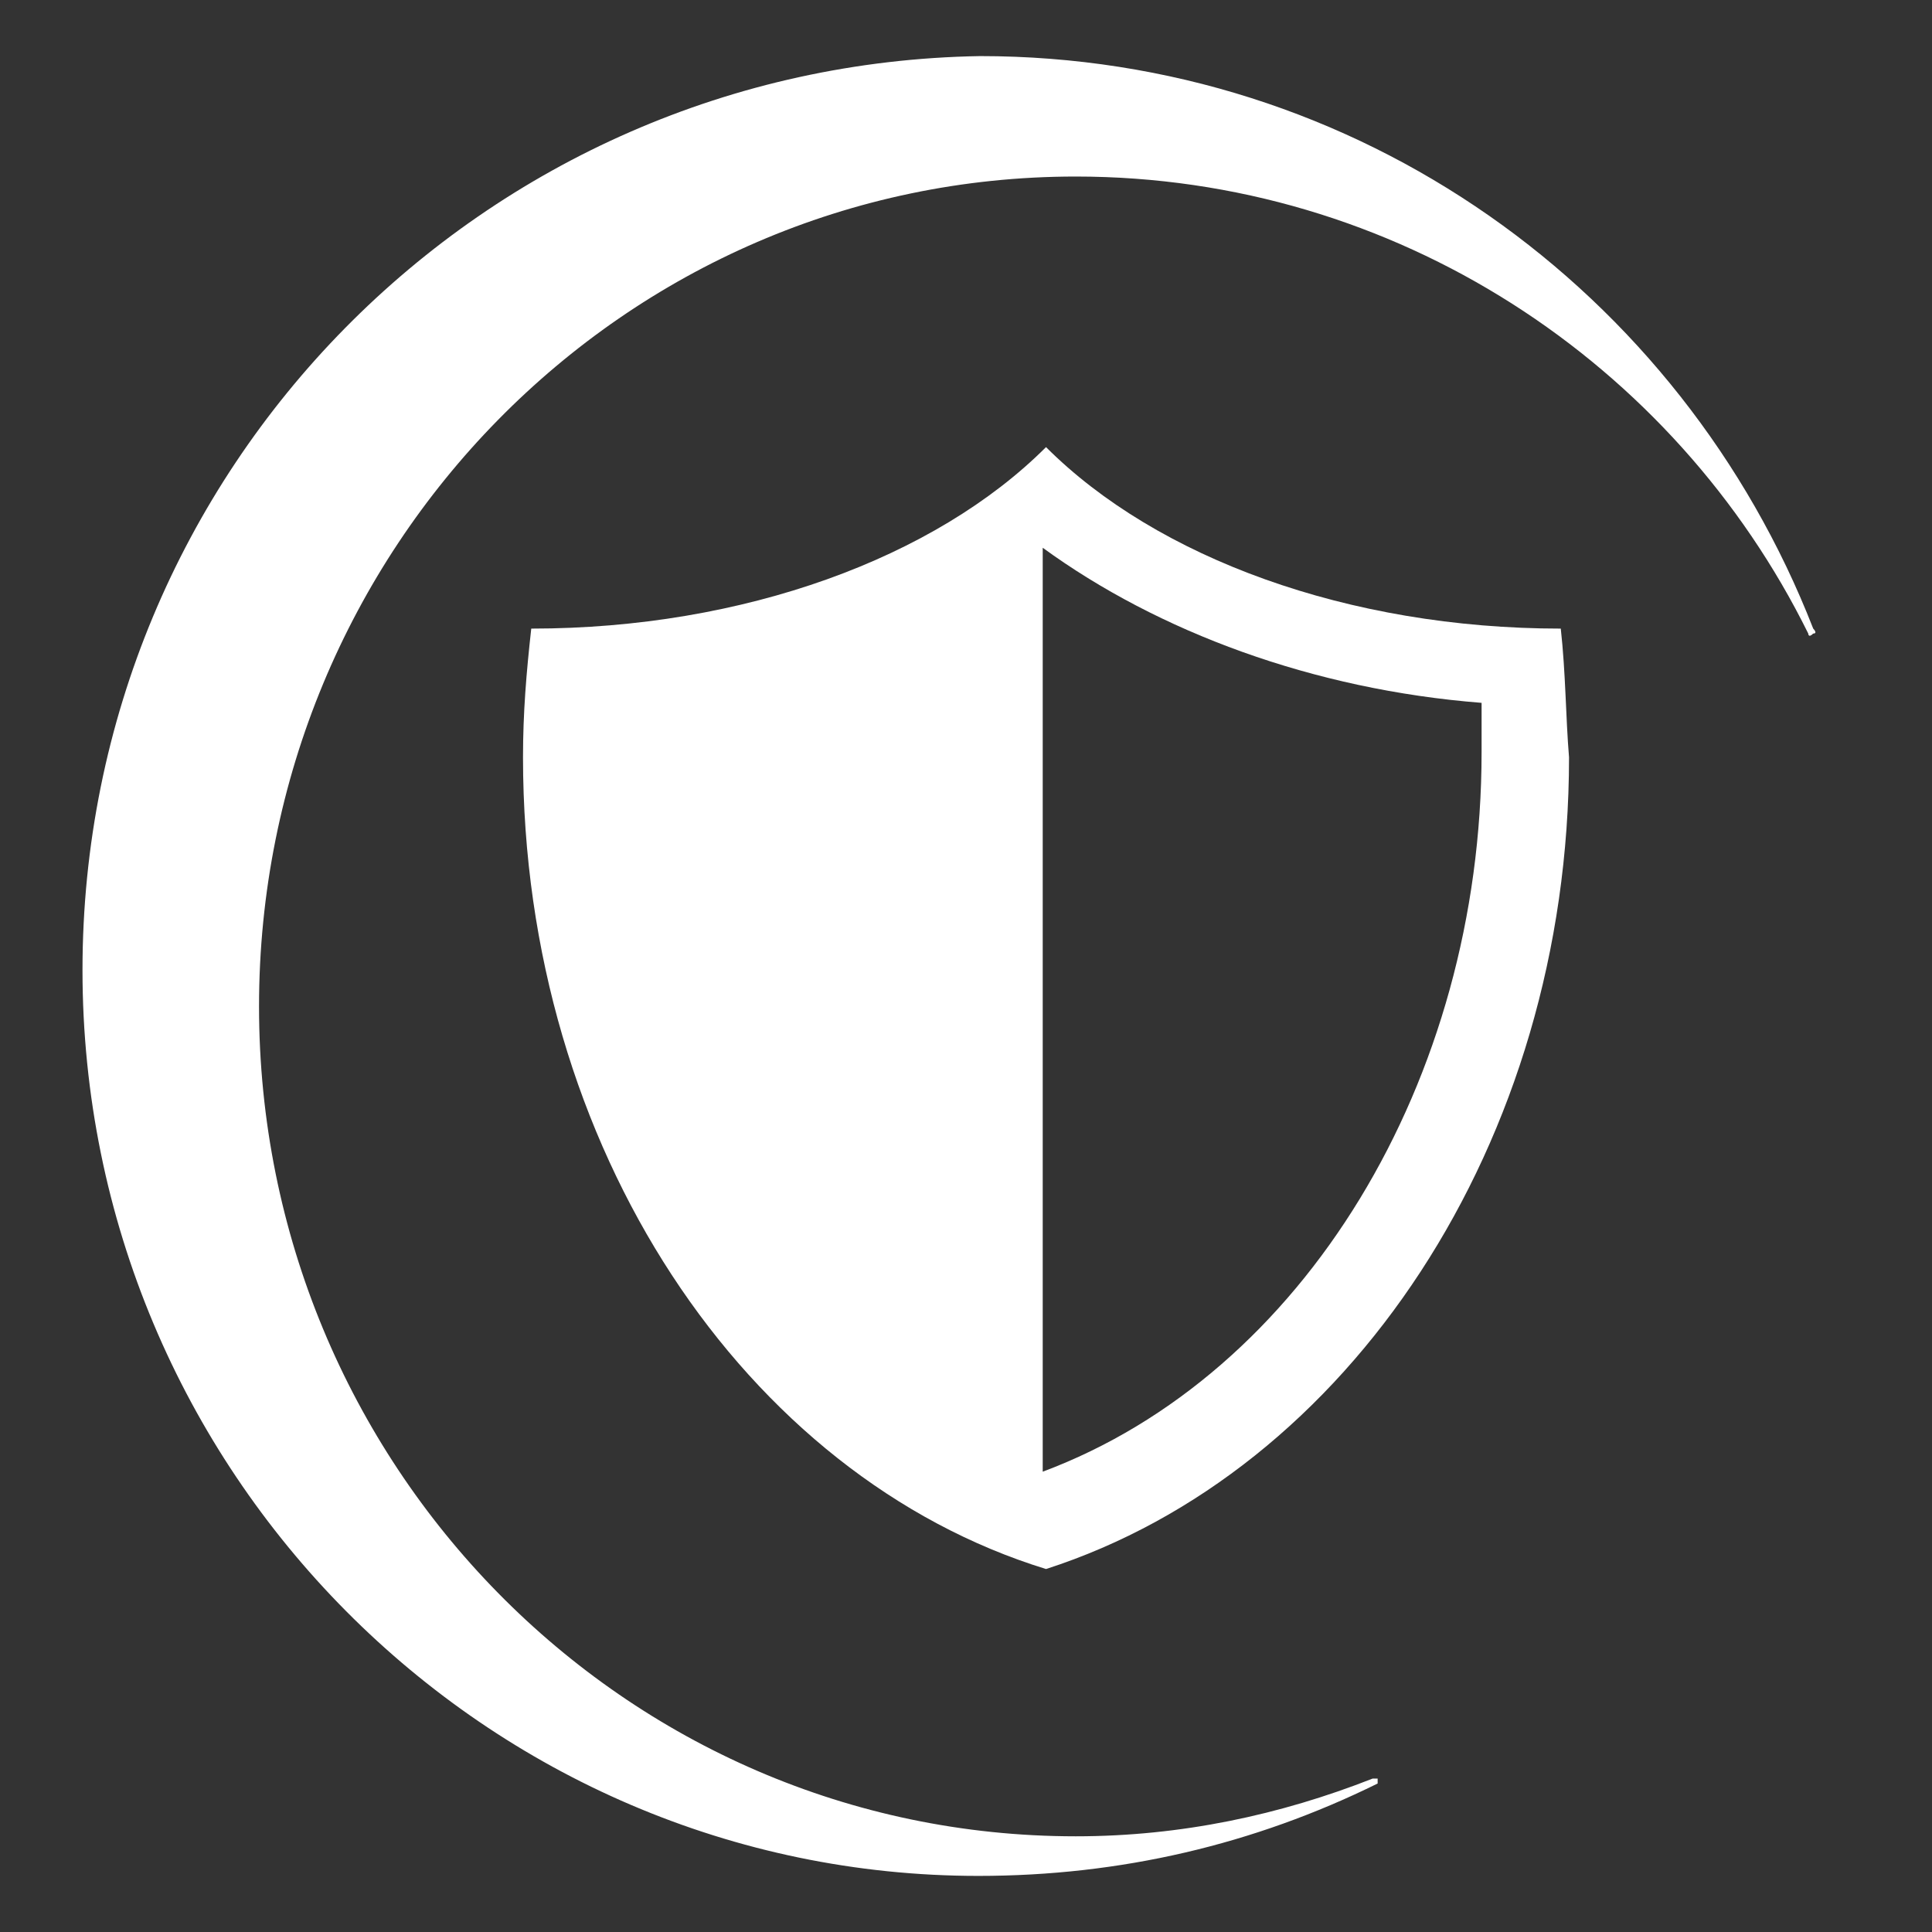 
<svg width="90" height="90" version="1.1" id="ccl-svg--https_eu_copernicus_github_io_copernicus_component_library_ccl_assets_images_ccl_icon_security_svg" xmlns="http://www.w3.org/2000/svg" xmlns:xlink="http://www.w3.org/1999/xlink" x="0px" y="0px" viewBox="0 0 117.1 117.1" style="enable-background:new 0 0 117.1 117.1;" xml:space="preserve" class="ccl-svg ccl-service-button-icon ccl-svg--processed">
  <rect x="0" y="0" width="117.1" height="117.1" fill="#333333" stroke="none"/>
  <g>
    <path fill="#fff" d="M5,58.8c0,30.4,24.5,54.9,54.3,54.9c8.6,0,16.7-1.9,24.2-5.6c0,0,0,0,0-0.3h-0.3c-5.6,2.2-11.6,3.5-18,3.5   c-27.4,0-49.5-22.6-49.5-50.3s22.1-50.3,49.5-50.3c19.4,0,36.3,11.3,44.4,27.7c0,0,0,0.3,0.3,0c0.3,0,0-0.3,0-0.3   C101.9,17.6,82.3,3.4,59.4,3.4C29.3,3.9,5,28.4,5,58.8"></path>
    <path fill="#fff" d="M65.6,34.1L65.6,34.1C65.3,34.1,65.3,34.1,65.6,34.1"></path>
    <path fill="#fff" d="M63.2,89.2v-56c7,5.1,16.4,8.6,26.6,9.4c0,1.1,0,1.9,0,3C89.8,65.5,79,83.3,63.2,89.2 M94.6,38.1   c-12.9,0-24.5-4.3-31.2-11c-6.7,6.7-18.3,11-31.2,11c-0.3,2.7-0.5,5.1-0.5,7.8c0,23.7,13.5,43.6,31.7,49.2   c18.3-5.9,31.7-25.8,31.7-49.2C94.9,43.5,94.9,40.8,94.6,38.1"></path>
  </g>
</svg>
							